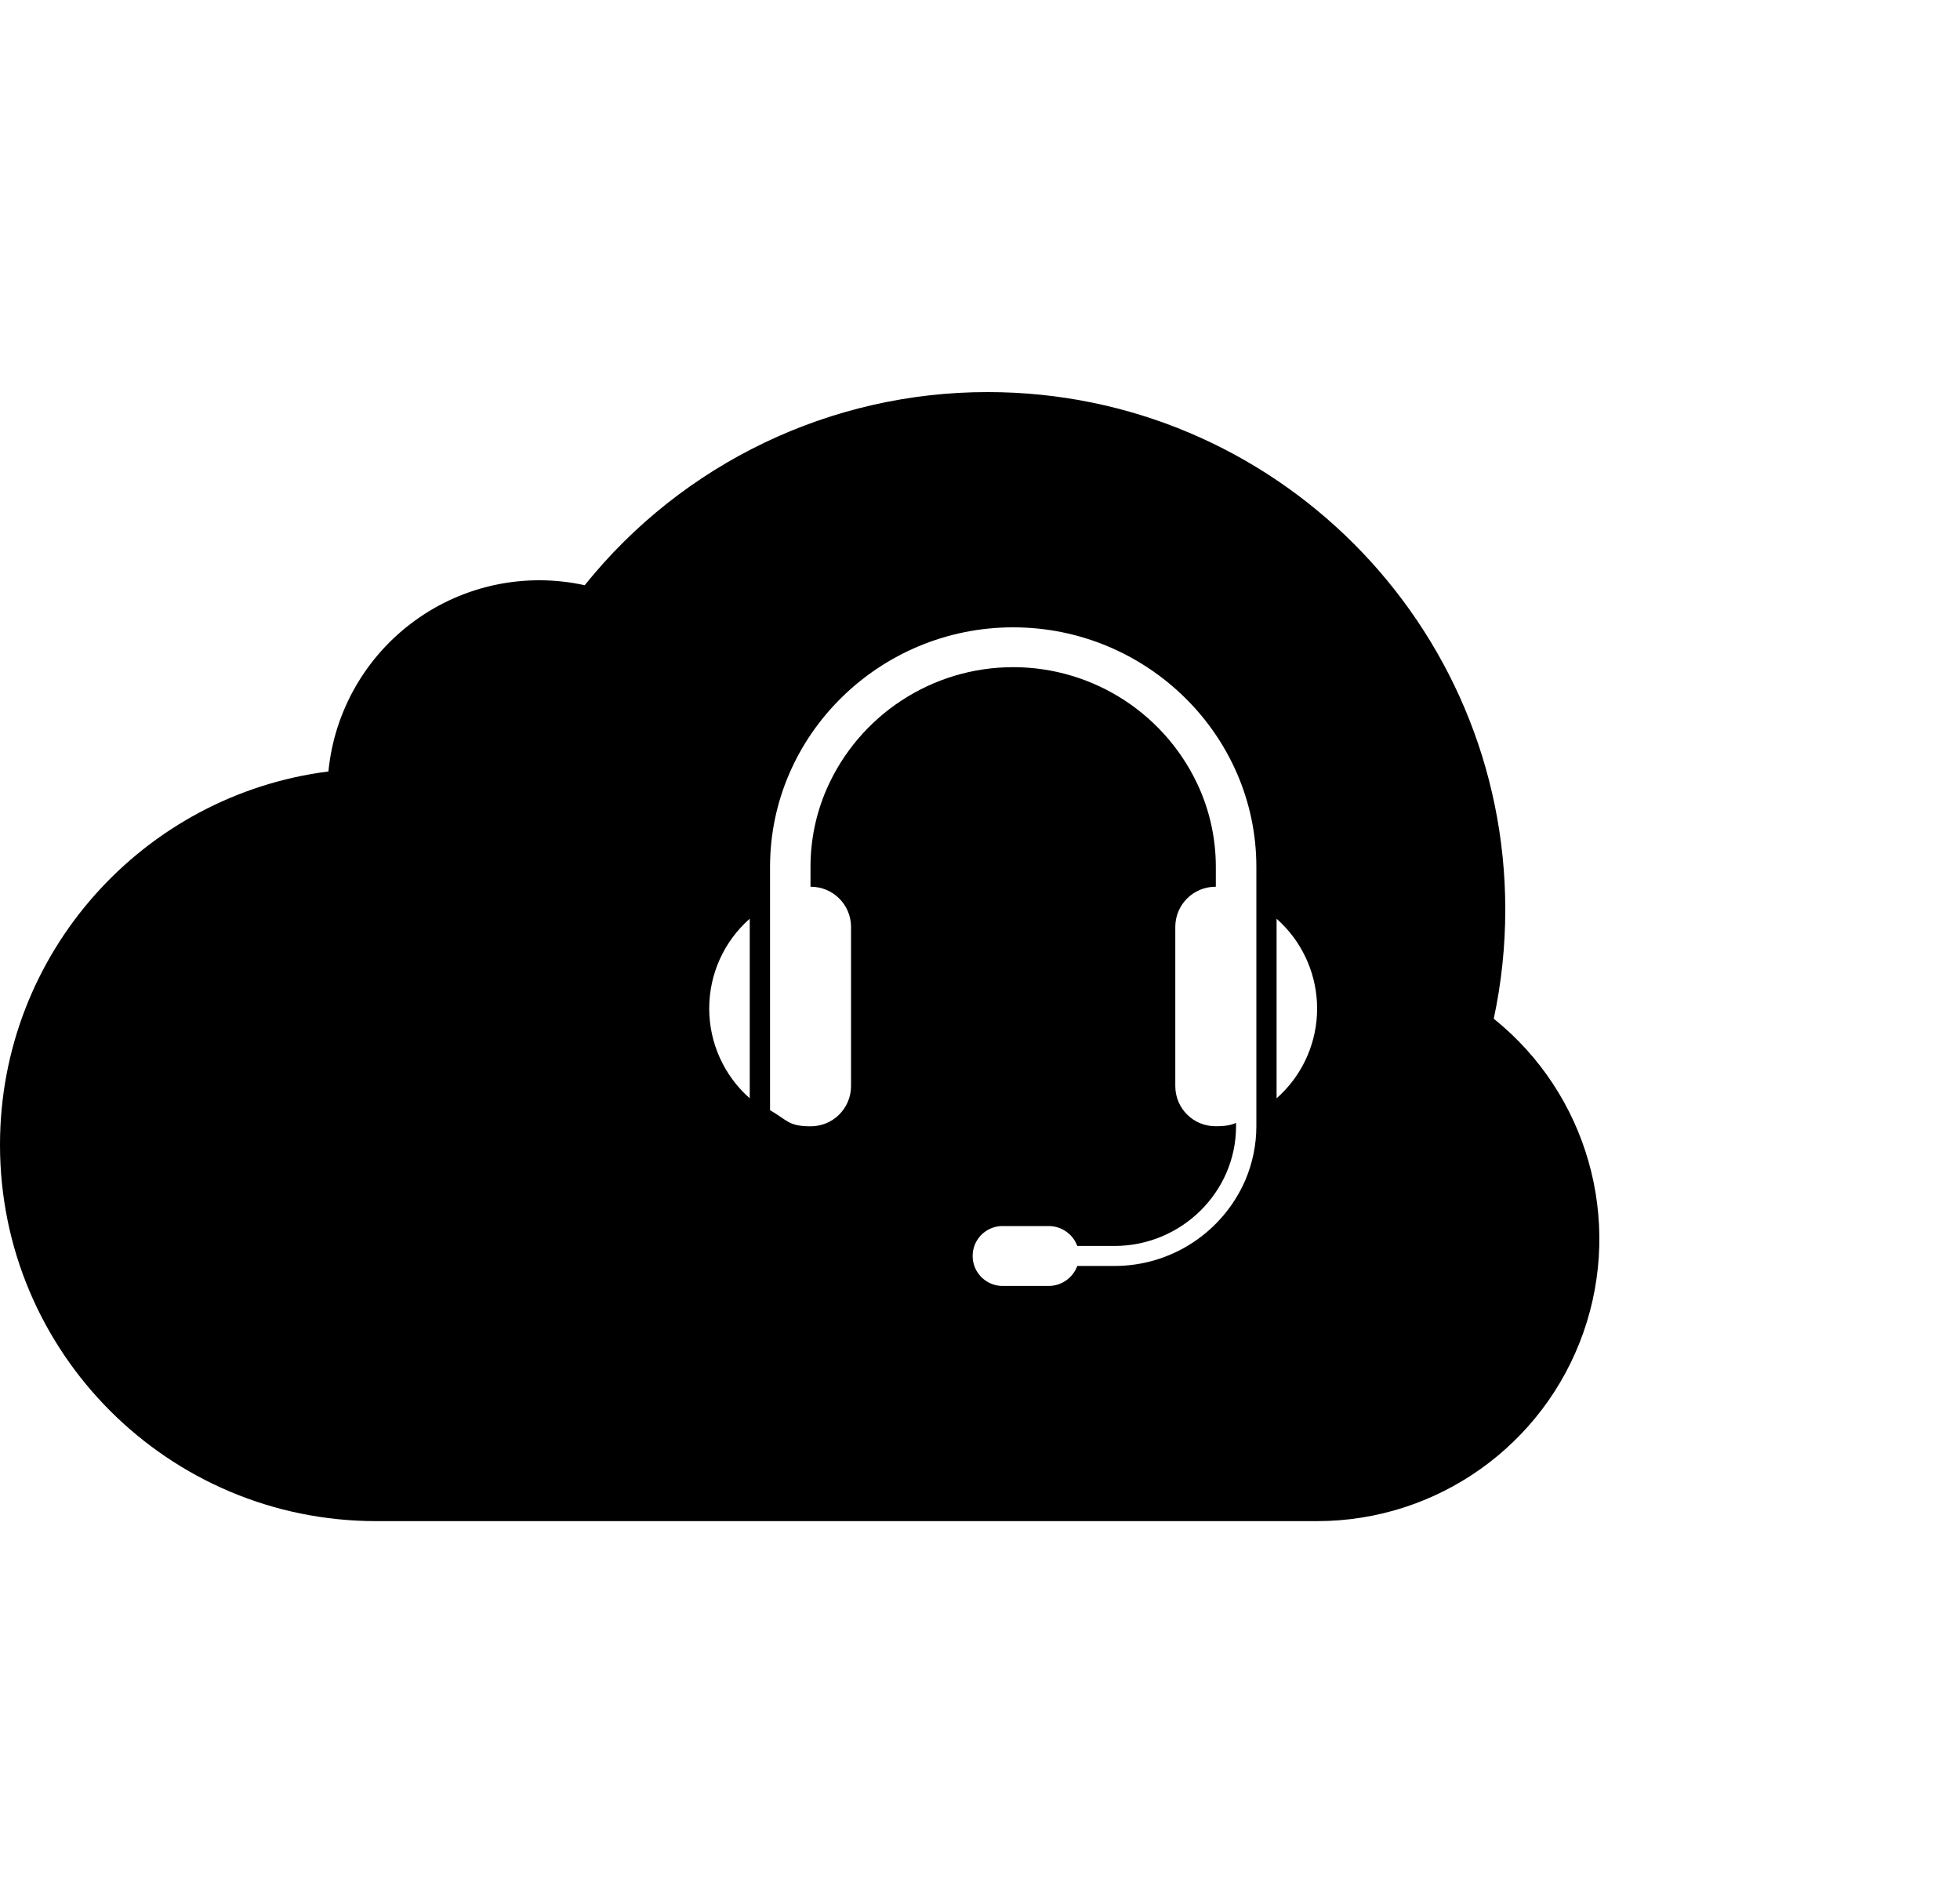 <svg width="25" height="24" viewBox="0 0 25 24" fill="currentColor" xmlns="http://www.w3.org/2000/svg">
<path fill-rule="evenodd" clip-rule="evenodd" d="M19.053 12.991C19.151 12.534 19.2 12.067 19.2 11.599C19.2 7.955 16.245 5 12.6 5C10.601 4.998 8.71 5.904 7.458 7.463C6.704 7.297 5.914 7.462 5.29 7.916C4.665 8.37 4.264 9.069 4.189 9.838C1.826 10.138 0 12.155 0 14.599C0 17.25 2.149 19.398 4.8 19.398H16.8C18.328 19.398 19.689 18.434 20.196 16.993C20.703 15.551 20.244 13.947 19.053 12.991ZM9.563 14.006C9.234 13.716 9.046 13.299 9.046 12.861C9.046 12.422 9.234 12.005 9.563 11.716V14.006ZM16.025 14.362C16.025 14.601 15.976 14.836 15.882 15.055C15.592 15.717 14.938 16.145 14.215 16.144H13.741C13.684 16.297 13.539 16.399 13.375 16.399H12.794C12.656 16.401 12.528 16.328 12.458 16.209C12.389 16.09 12.389 15.943 12.458 15.824C12.528 15.705 12.656 15.633 12.794 15.635H13.375C13.539 15.635 13.684 15.736 13.741 15.889H14.215C15.068 15.889 15.766 15.202 15.766 14.362V14.319C15.706 14.347 15.635 14.362 15.509 14.362H15.508C15.224 14.365 14.993 14.137 14.991 13.853V11.817C14.993 11.534 15.224 11.306 15.508 11.308V11.054C15.508 10.714 15.439 10.379 15.304 10.067C14.891 9.12 13.956 8.508 12.923 8.508C11.89 8.508 10.955 9.12 10.542 10.067C10.407 10.379 10.338 10.714 10.338 11.054V11.308C10.622 11.306 10.853 11.534 10.855 11.817V13.853C10.853 14.137 10.622 14.365 10.338 14.363H10.337C10.055 14.362 10.049 14.288 9.822 14.158V11.054C9.822 9.374 11.217 8 12.923 8C14.629 8 16.025 9.374 16.025 11.054V14.362ZM16.283 14.006V11.716C16.323 11.751 16.36 11.788 16.396 11.827C16.674 12.129 16.819 12.53 16.798 12.94C16.777 13.35 16.591 13.735 16.283 14.006Z" fill="currentColor"/>
</svg>
